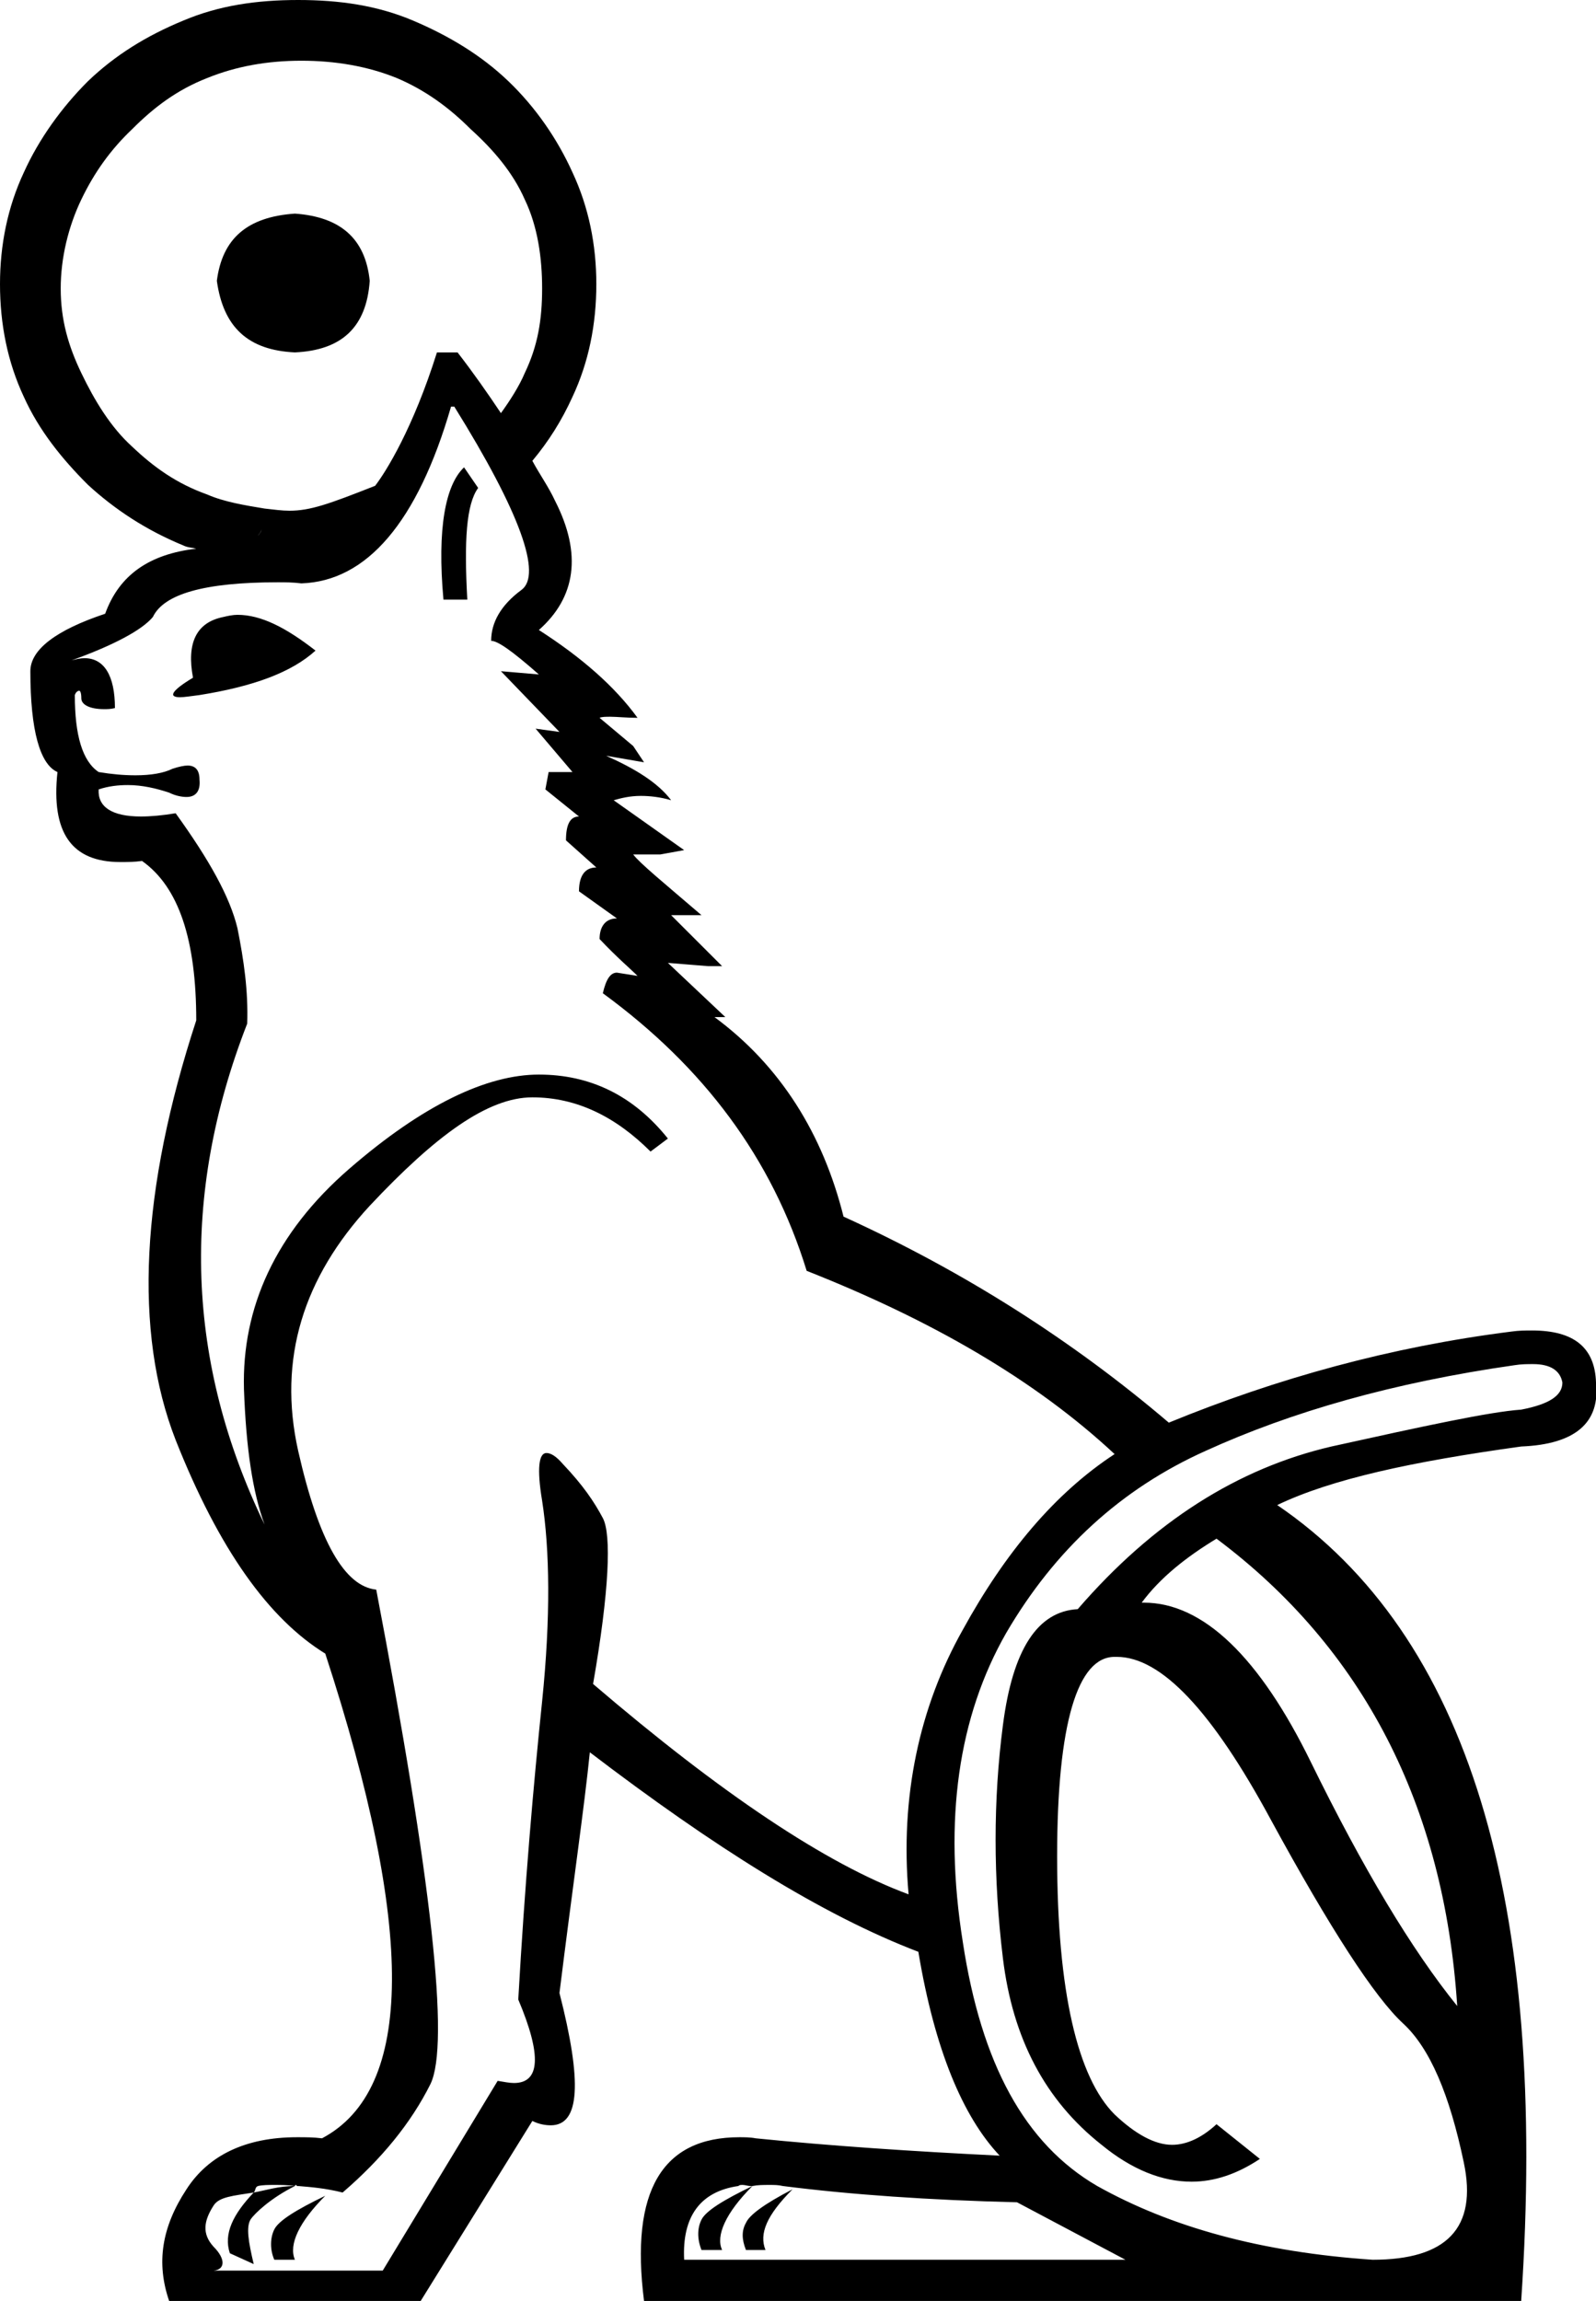 <?xml version='1.0' encoding ='UTF-8' standalone='no'?>
<svg width='14.72' height='21.22' xmlns='http://www.w3.org/2000/svg' xmlns:xlink='http://www.w3.org/1999/xlink'  version='1.1' >
<path style='fill:black; stroke:none' d=' M 2.72 1.97  C 2.28 2 2.05 2.2 2 2.59  C 2.06 3.02 2.29 3.23 2.72 3.25  C 3.15 3.23 3.38 3.02 3.41 2.59  C 3.37 2.2 3.14 2 2.72 1.97  Z  M 2.78 0.56  C 3.09 0.56 3.39 0.61 3.66 0.72  C 3.92 0.83 4.14 0.99 4.34 1.19  C 4.55 1.38 4.73 1.59 4.84 1.84  C 4.96 2.09 5 2.38 5 2.66  C 5 2.95 4.96 3.19 4.84 3.44  C 4.79 3.56 4.7 3.7 4.62 3.81  C 4.5 3.63 4.36 3.43 4.22 3.25  L 4.03 3.25  C 3.81 3.95 3.56 4.35 3.46 4.48  C 3.03 4.65 2.86 4.71 2.67 4.71  C 2.6 4.71 2.53 4.7 2.44 4.69  C 2.26 4.66 2.07 4.63 1.91 4.56  C 1.63 4.46 1.42 4.31 1.22 4.12  C 1.02 3.94 0.87 3.69 0.75 3.44  C 0.63 3.19 0.56 2.95 0.56 2.66  C 0.56 2.38 0.63 2.09 0.75 1.84  C 0.87 1.59 1.02 1.38 1.22 1.19  C 1.42 0.99 1.63 0.83 1.91 0.72  C 2.18 0.61 2.47 0.56 2.78 0.56  Z  M 2.41 4.88  C 2.41 4.91 2.4 4.91 2.38 4.94  C 2.39 4.92 2.41 4.91 2.41 4.88  Z  M 4.28 4.31  C 4.11 4.47 4.03 4.87 4.09 5.53  L 4.31 5.53  C 4.28 4.99 4.3 4.65 4.41 4.5  L 4.28 4.31  Z  M 2.19 5.67  C 2.15 5.67 2.1 5.68 2.06 5.69  C 1.81 5.74 1.72 5.93 1.78 6.25  C 1.58 6.37 1.55 6.43 1.66 6.43  C 1.7 6.43 1.76 6.42 1.84 6.41  C 2.34 6.33 2.69 6.2 2.91 6  C 2.64 5.79 2.41 5.67 2.19 5.67  Z  M 11.22 14.19  C 12.57 15.2 13.32 16.65 13.44 18.5  C 13.02 17.98 12.57 17.23 12.09 16.25  C 11.62 15.29 11.1 14.78 10.55 14.78  C 10.54 14.78 10.54 14.78 10.53 14.78  C 10.7 14.55 10.94 14.36 11.22 14.19  Z  M 6.94 20.16  C 6.67 20.29 6.51 20.39 6.47 20.47  C 6.43 20.55 6.43 20.65 6.47 20.75  L 6.66 20.75  C 6.6 20.62 6.69 20.41 6.94 20.16  Z  M 7.31 20.19  C 7.04 20.33 6.91 20.43 6.88 20.5  C 6.84 20.57 6.84 20.65 6.88 20.75  L 7.06 20.75  C 7 20.6 7.07 20.43 7.31 20.19  Z  M 3 20.25  C 2.73 20.38 2.57 20.48 2.53 20.56  C 2.49 20.64 2.49 20.75 2.53 20.84  L 2.72 20.84  C 2.66 20.7 2.76 20.49 3 20.25  Z  M 7.1 20.15  C 7.14 20.15 7.18 20.15 7.22 20.16  C 7.85 20.24 8.57 20.29 9.38 20.31  L 10.38 20.84  L 6.31 20.84  C 6.29 20.44 6.46 20.21 6.81 20.16  C 6.82 20.15 6.83 20.15 6.85 20.15  C 6.87 20.15 6.9 20.16 6.92 20.16  C 6.93 20.16 6.93 20.16 6.94 20.16  L 6.94 20.16  C 6.94 20.16 6.94 20.16 6.94 20.16  C 6.99 20.15 7.04 20.15 7.1 20.15  Z  M 14.14 12.58  C 14.3 12.58 14.39 12.64 14.41 12.75  C 14.41 12.87 14.29 12.95 14.03 13  C 13.74 13.02 13.14 13.15 12.28 13.34  C 11.42 13.54 10.64 14.03 9.94 14.84  C 9.57 14.86 9.34 15.21 9.25 15.91  C 9.16 16.6 9.16 17.32 9.25 18.06  C 9.34 18.8 9.64 19.37 10.16 19.78  C 10.44 20.01 10.72 20.12 10.99 20.12  C 11.2 20.12 11.41 20.05 11.62 19.91  L 11.22 19.59  C 11.09 19.71 10.95 19.78 10.81 19.78  C 10.65 19.78 10.47 19.68 10.28 19.5  C 9.94 19.16 9.75 18.37 9.75 17.12  C 9.75 15.89 9.94 15.28 10.28 15.28  C 10.29 15.28 10.29 15.28 10.3 15.28  C 10.71 15.28 11.18 15.78 11.72 16.78  C 12.27 17.79 12.68 18.42 12.94 18.66  C 13.19 18.89 13.37 19.32 13.5 19.94  C 13.63 20.55 13.34 20.84 12.66 20.84  C 11.63 20.77 10.8 20.54 10.12 20.16  C 9.45 19.77 9.05 19.03 8.88 17.91  C 8.7 16.78 8.84 15.83 9.28 15.06  C 9.73 14.29 10.34 13.73 11.12 13.38  C 11.91 13.02 12.85 12.75 13.97 12.59  C 14.03 12.58 14.09 12.58 14.14 12.58  Z  M 4.19 3.75  C 4.8 4.73 5 5.3 4.81 5.44  C 4.62 5.58 4.53 5.74 4.53 5.91  C 4.59 5.91 4.72 6 4.97 6.22  L 4.62 6.19  L 5.16 6.75  L 4.94 6.72  L 5.28 7.12  L 5.06 7.12  L 5.03 7.28  L 5.34 7.53  C 5.26 7.53 5.22 7.6 5.22 7.75  L 5.5 8  C 5.4 8 5.34 8.07 5.34 8.22  L 5.69 8.47  C 5.58 8.47 5.53 8.55 5.53 8.66  C 5.69 8.83 5.81 8.93 5.88 9  L 5.69 8.97  C 5.63 8.97 5.59 9.03 5.56 9.16  C 6.49 9.84 7.12 10.68 7.44 11.72  C 8.58 12.17 9.54 12.72 10.28 13.41  C 9.73 13.77 9.27 14.32 8.88 15.03  C 8.48 15.74 8.3 16.57 8.38 17.47  C 7.62 17.19 6.65 16.54 5.47 15.53  C 5.62 14.67 5.64 14.15 5.56 14  C 5.48 13.85 5.38 13.7 5.19 13.5  C 5.13 13.43 5.08 13.4 5.04 13.4  C 4.97 13.4 4.95 13.54 5 13.84  C 5.07 14.29 5.08 14.91 5 15.69  C 4.92 16.46 4.84 17.38 4.78 18.44  C 5 18.96 4.98 19.21 4.74 19.21  C 4.7 19.21 4.65 19.2 4.59 19.19  L 3.53 20.94  L 1.97 20.94  C 2.08 20.93 2.08 20.83 1.97 20.72  C 1.86 20.6 1.88 20.48 1.97 20.34  C 2.02 20.26 2.15 20.25 2.34 20.22  L 2.34 20.22  C 2.15 20.42 2.06 20.6 2.12 20.78  L 2.34 20.88  C 2.29 20.67 2.27 20.54 2.31 20.47  C 2.35 20.41 2.5 20.27 2.72 20.16  L 2.72 20.16  C 2.57 20.16 2.45 20.2 2.34 20.22  C 2.36 20.2 2.35 20.17 2.38 20.16  C 2.42 20.15 2.48 20.15 2.53 20.15  C 2.59 20.15 2.65 20.15 2.72 20.16  C 2.72 20.16 2.72 20.15 2.73 20.15  C 2.73 20.15 2.74 20.16 2.74 20.16  C 2.75 20.16 2.75 20.16 2.75 20.16  C 2.87 20.17 3 20.18 3.16 20.22  C 3.52 19.91 3.79 19.58 3.97 19.22  C 4.15 18.85 3.98 17.33 3.47 14.66  C 3.18 14.63 2.94 14.22 2.75 13.38  C 2.56 12.53 2.8 11.78 3.41 11.12  C 4.02 10.47 4.5 10.12 4.91 10.12  C 5.32 10.12 5.68 10.3 6 10.62  L 6.16 10.5  C 5.84 10.1 5.44 9.91 4.97 9.91  C 4.49 9.91 3.9 10.19 3.22 10.78  C 2.54 11.37 2.23 12.06 2.25 12.81  C 2.27 13.36 2.33 13.76 2.44 14.06  C 1.72 12.57 1.66 11.03 2.28 9.44  C 2.29 9.14 2.25 8.86 2.19 8.56  C 2.12 8.27 1.93 7.93 1.62 7.5  C 1.5 7.52 1.39 7.53 1.3 7.53  C 1.03 7.53 0.9 7.44 0.91 7.28  C 1 7.25 1.09 7.24 1.18 7.24  C 1.31 7.24 1.44 7.27 1.56 7.31  C 1.62 7.34 1.68 7.35 1.72 7.35  C 1.81 7.35 1.85 7.29 1.84 7.19  C 1.84 7.1 1.8 7.06 1.73 7.06  C 1.7 7.06 1.65 7.07 1.59 7.09  C 1.51 7.13 1.39 7.15 1.25 7.15  C 1.14 7.15 1.03 7.14 0.91 7.12  C 0.76 7.02 0.69 6.78 0.69 6.41  C 0.7 6.38 0.72 6.37 0.73 6.37  C 0.74 6.37 0.75 6.39 0.75 6.44  C 0.75 6.5 0.83 6.54 0.96 6.54  C 0.99 6.54 1.02 6.54 1.06 6.53  C 1.06 6.23 0.96 6.07 0.78 6.07  C 0.74 6.07 0.7 6.08 0.66 6.09  C 1.05 5.95 1.31 5.81 1.41 5.69  C 1.51 5.48 1.88 5.37 2.56 5.37  C 2.63 5.37 2.7 5.37 2.78 5.38  C 3.38 5.36 3.85 4.82 4.16 3.75  Z  M 2.75 0  C 2.37 0 2.02 0.05 1.69 0.19  C 1.35 0.33 1.06 0.51 0.81 0.75  C 0.57 0.99 0.36 1.28 0.22 1.59  C 0.07 1.91 0 2.26 0 2.62  C 0 2.99 0.07 3.34 0.22 3.66  C 0.36 3.97 0.57 4.23 0.81 4.47  C 1.06 4.7 1.35 4.89 1.69 5.03  C 1.73 5.05 1.77 5.05 1.81 5.06  C 1.38 5.11 1.1 5.3 0.97 5.66  C 0.52 5.81 0.28 5.99 0.28 6.19  C 0.28 6.74 0.37 7.05 0.53 7.12  C 0.47 7.68 0.66 7.95 1.11 7.95  C 1.17 7.95 1.24 7.95 1.31 7.94  C 1.65 8.18 1.81 8.67 1.81 9.41  C 1.3 10.97 1.23 12.28 1.62 13.28  C 2.02 14.29 2.48 14.93 3 15.25  C 3.83 17.79 3.82 19.27 2.97 19.72  C 2.89 19.71 2.82 19.71 2.74 19.71  C 2.26 19.71 1.92 19.88 1.72 20.19  C 1.49 20.54 1.44 20.87 1.56 21.22  L 2.47 21.22  C 2.78 21.22 3.09 21.22 3.4 21.22  C 3.56 21.22 3.72 21.22 3.88 21.22  L 4.91 19.56  C 4.97 19.59 5.03 19.6 5.08 19.6  C 5.35 19.6 5.37 19.2 5.16 18.38  C 5.28 17.41 5.39 16.66 5.44 16.16  C 6.58 17.03 7.58 17.66 8.47 18  C 8.62 18.9 8.88 19.52 9.22 19.88  C 8.41 19.84 7.66 19.79 6.97 19.72  C 6.92 19.71 6.86 19.71 6.82 19.71  C 6.11 19.71 5.81 20.2 5.94 21.22  L 14.03 21.22  C 14.28 17.52 13.54 15.08 11.78 13.88  C 12.28 13.64 13.02 13.48 14.03 13.34  C 14.53 13.32 14.76 13.12 14.72 12.75  C 14.71 12.43 14.52 12.27 14.13 12.27  C 14.07 12.27 14.01 12.27 13.94 12.28  C 12.83 12.42 11.78 12.71 10.78 13.12  C 9.9 12.37 8.9 11.73 7.78 11.22  C 7.59 10.46 7.2 9.83 6.59 9.38  L 6.59 9.38  C 6.61 9.38 6.63 9.38 6.65 9.38  C 6.66 9.38 6.67 9.38 6.69 9.38  L 6.16 8.88  L 6.53 8.91  L 6.66 8.91  L 6.19 8.44  C 6.24 8.44 6.31 8.44 6.37 8.44  C 6.4 8.44 6.44 8.44 6.47 8.44  C 6.12 8.14 5.9 7.96 5.84 7.88  L 6.09 7.88  L 6.31 7.84  L 5.66 7.38  C 5.73 7.36 5.81 7.34 5.91 7.34  C 5.99 7.34 6.09 7.35 6.19 7.38  C 6.07 7.22 5.86 7.09 5.59 6.97  L 5.59 6.97  L 5.94 7.03  L 5.94 7.03  L 5.84 6.88  L 5.53 6.62  C 5.55 6.61 5.59 6.61 5.63 6.61  C 5.69 6.61 5.78 6.62 5.88 6.62  C 5.67 6.33 5.36 6.06 4.97 5.81  C 5.31 5.51 5.37 5.11 5.12 4.62  C 5.06 4.49 4.98 4.38 4.91 4.25  C 5.06 4.07 5.18 3.88 5.28 3.66  C 5.43 3.34 5.5 2.99 5.5 2.62  C 5.5 2.26 5.43 1.91 5.28 1.59  C 5.14 1.28 4.94 0.99 4.69 0.75  C 4.44 0.51 4.14 0.33 3.81 0.19  C 3.48 0.05 3.13 0 2.75 0  Z '/></svg>
